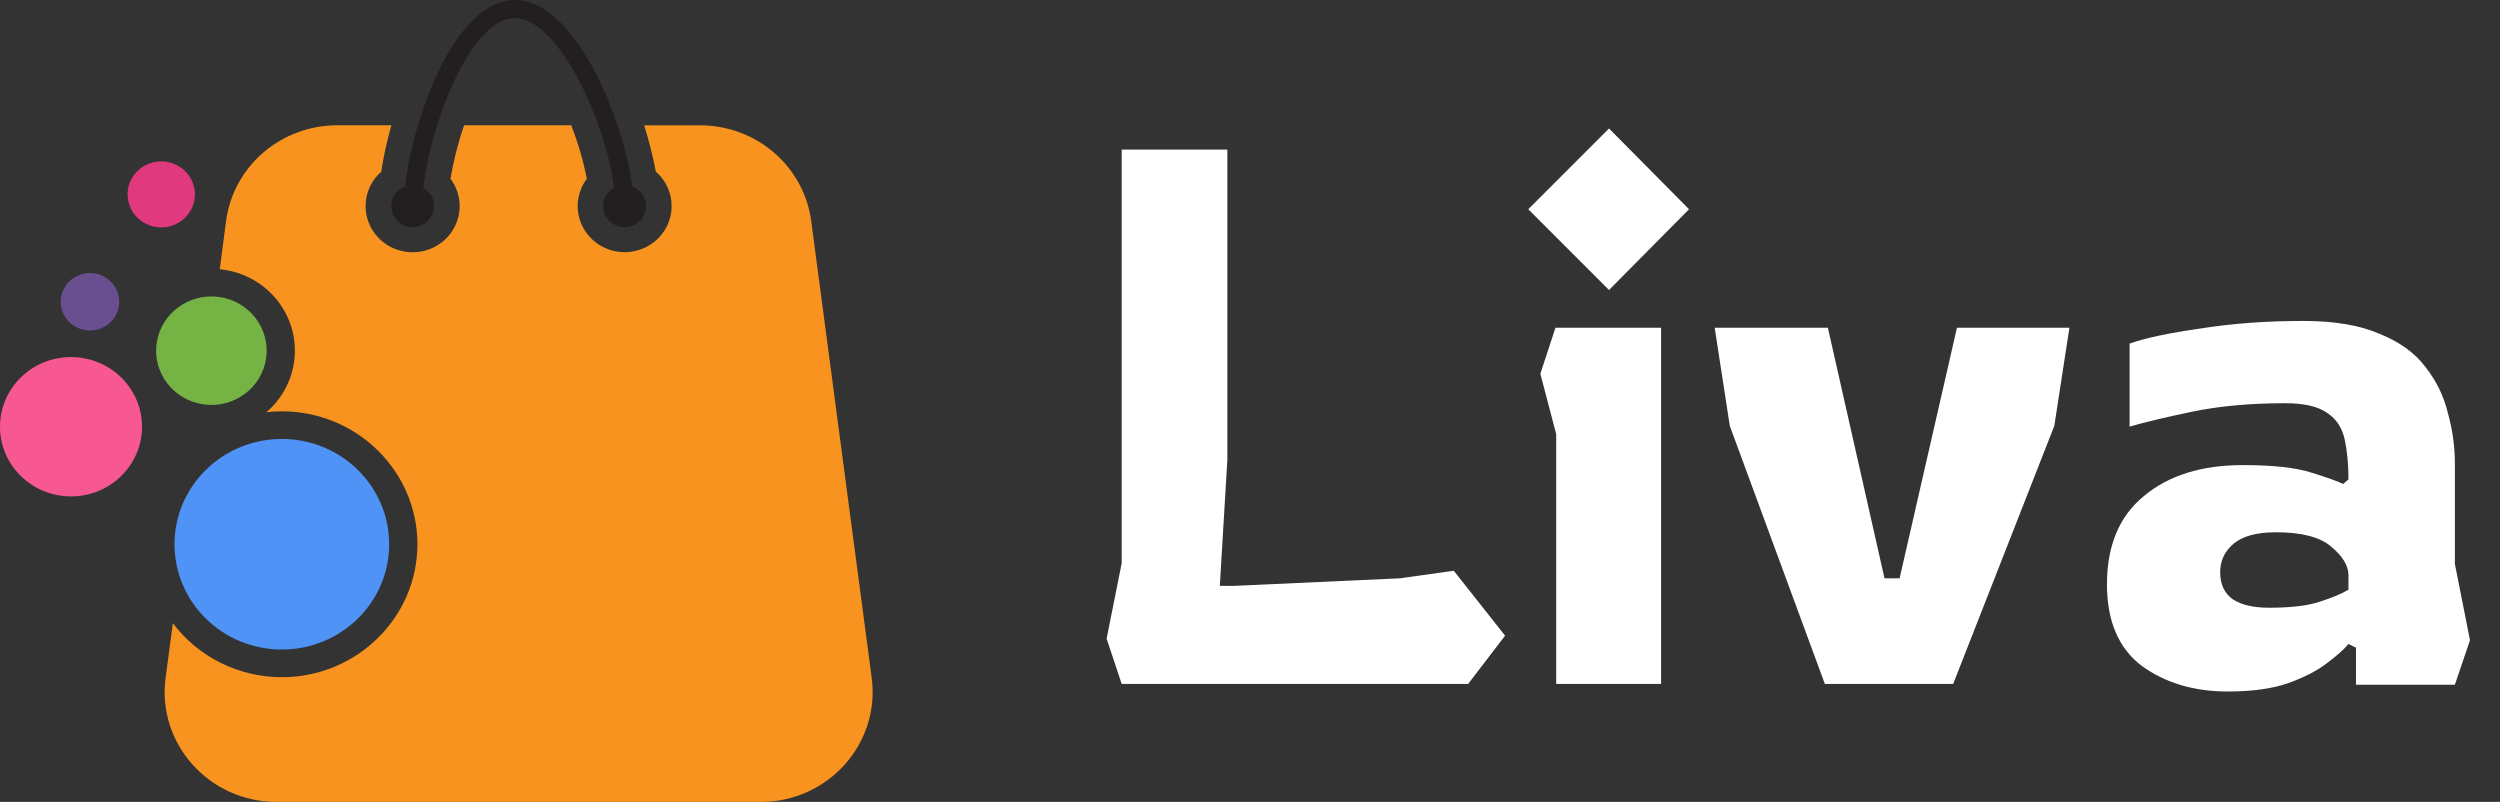 <svg width="106" height="34" viewBox="0 0 106 34" fill="none" xmlns="http://www.w3.org/2000/svg">
<rect x="0" y="0" width="106" height="34" fill="#333333" stroke="none"/>
<path d="M47.56 29L46.92 27.08L47.56 23.88V6.344H52.04V19.496L51.72 24.84H52.36L59.368 24.52L61.64 24.2L63.816 26.952L62.248 29H47.56ZM68.222 12.296L64.799 8.872L68.222 5.448L71.615 8.872L68.222 12.296ZM65.983 29V18.408L65.311 15.848L65.951 13.896H70.43V29H65.983ZM77.374 29L73.343 18.056L72.703 13.896H77.502L79.903 24.52H80.543L82.975 13.896H87.743L87.103 18.056L82.814 29H77.374ZM94.455 29.32C93.026 29.32 91.81 28.957 90.807 28.232C89.826 27.485 89.335 26.333 89.335 24.776C89.335 23.133 89.858 21.885 90.903 21.032C91.948 20.157 93.346 19.72 95.095 19.72C96.375 19.72 97.346 19.827 98.007 20.04C98.69 20.253 99.138 20.413 99.351 20.52L99.575 20.328C99.575 19.688 99.522 19.123 99.415 18.632C99.308 18.141 99.063 17.768 98.679 17.512C98.295 17.235 97.698 17.096 96.887 17.096C95.436 17.096 94.135 17.213 92.983 17.448C91.852 17.683 90.956 17.896 90.295 18.088V14.568C90.956 14.333 91.959 14.12 93.303 13.928C94.647 13.715 96.098 13.608 97.655 13.608C98.978 13.608 100.055 13.789 100.887 14.152C101.74 14.493 102.391 14.963 102.839 15.56C103.308 16.157 103.628 16.819 103.799 17.544C103.991 18.248 104.087 18.952 104.087 19.656V23.912L104.727 27.144L104.087 29.032H99.895V27.464L99.575 27.304C99.404 27.517 99.106 27.784 98.679 28.104C98.274 28.424 97.719 28.712 97.015 28.968C96.332 29.203 95.479 29.32 94.455 29.32ZM96.215 25.768C97.132 25.768 97.847 25.683 98.359 25.512C98.892 25.341 99.298 25.171 99.575 25V24.392C99.575 23.987 99.33 23.581 98.839 23.176C98.37 22.771 97.591 22.568 96.503 22.568C95.692 22.568 95.095 22.728 94.711 23.048C94.327 23.368 94.135 23.773 94.135 24.264C94.135 24.776 94.316 25.16 94.679 25.416C95.042 25.651 95.554 25.768 96.215 25.768Z" fill="white"/>
<g clip-path="url(#clip0_205_39)">
<path d="M32.251 34.002H11.731C8.865 34.002 6.652 31.529 7.021 28.74L7.329 26.422C7.862 27.133 8.559 27.711 9.362 28.108C10.165 28.506 11.053 28.714 11.952 28.713C15.12 28.713 17.698 26.184 17.698 23.076C17.698 19.969 15.118 17.44 11.952 17.44C11.733 17.44 11.515 17.453 11.297 17.477C11.816 17.031 12.191 16.446 12.375 15.795C12.559 15.143 12.546 14.452 12.335 13.808C12.125 13.164 11.727 12.594 11.191 12.169C10.655 11.743 10.003 11.481 9.317 11.415L9.585 9.373C9.733 8.25 10.293 7.219 11.16 6.472C12.026 5.725 13.141 5.312 14.294 5.312H16.596C16.41 5.961 16.265 6.619 16.163 7.285C15.875 7.538 15.669 7.868 15.569 8.234C15.47 8.6 15.48 8.986 15.6 9.347C15.72 9.707 15.944 10.025 16.245 10.263C16.545 10.501 16.91 10.647 17.294 10.686C17.678 10.724 18.066 10.652 18.409 10.478C18.752 10.305 19.037 10.037 19.228 9.708C19.419 9.378 19.509 9.002 19.486 8.623C19.463 8.245 19.328 7.882 19.099 7.577C19.231 6.809 19.423 6.051 19.675 5.312H24.22C24.508 6.048 24.73 6.807 24.881 7.581C24.695 7.829 24.571 8.118 24.52 8.423C24.469 8.727 24.493 9.039 24.589 9.334C24.684 9.628 24.85 9.895 25.072 10.114C25.294 10.334 25.565 10.498 25.864 10.594C26.163 10.691 26.481 10.716 26.792 10.668C27.103 10.621 27.398 10.501 27.653 10.32C27.908 10.139 28.115 9.901 28.258 9.626C28.401 9.351 28.476 9.047 28.476 8.738C28.477 8.462 28.418 8.188 28.302 7.936C28.187 7.684 28.018 7.46 27.807 7.277C27.681 6.614 27.516 5.959 27.313 5.314H29.688C30.841 5.315 31.955 5.726 32.821 6.473C33.688 7.22 34.248 8.251 34.396 9.373L36.96 28.738C37.329 31.527 35.116 34.002 32.251 34.002Z" fill="#F7931E"/>
<path d="M26.811 7.908C26.457 5.157 24.43 0 21.831 0C20.583 0 19.36 1.233 18.388 3.473C17.779 4.876 17.318 6.562 17.174 7.906C16.982 7.978 16.82 8.112 16.716 8.286C16.611 8.461 16.57 8.664 16.599 8.865C16.629 9.065 16.726 9.249 16.877 9.387C17.027 9.526 17.221 9.61 17.426 9.626C17.631 9.642 17.836 9.589 18.007 9.476C18.177 9.363 18.304 9.196 18.365 9.003C18.426 8.81 18.419 8.602 18.343 8.414C18.268 8.226 18.13 8.068 17.952 7.967C18.088 6.719 18.535 5.086 19.106 3.773C19.498 2.869 20.55 0.766 21.831 0.766C23.661 0.766 25.686 5.136 26.037 7.963C25.897 8.04 25.78 8.152 25.699 8.288C25.617 8.423 25.574 8.577 25.573 8.734C25.571 8.892 25.612 9.046 25.692 9.183C25.771 9.32 25.886 9.433 26.024 9.513C26.163 9.592 26.32 9.634 26.48 9.634C26.641 9.634 26.798 9.593 26.937 9.514C27.076 9.436 27.191 9.323 27.271 9.186C27.351 9.05 27.393 8.895 27.392 8.738C27.393 8.558 27.337 8.382 27.233 8.234C27.13 8.086 26.982 7.972 26.811 7.908Z" fill="#231F20"/>
<path d="M11.95 27.54C14.463 27.54 16.5 25.541 16.5 23.076C16.5 20.611 14.463 18.612 11.95 18.612C9.437 18.612 7.4 20.611 7.4 23.076C7.4 25.541 9.437 27.54 11.95 27.54Z" fill="#5093F7"/>
<path d="M3.01 21.047C4.673 21.047 6.021 19.724 6.021 18.093C6.021 16.462 4.673 15.14 3.01 15.14C1.348 15.14 0 16.462 0 18.093C0 19.724 1.348 21.047 3.01 21.047Z" fill="#F75892"/>
<path d="M11.241 15.411C11.546 14.177 10.773 12.933 9.515 12.634C8.257 12.335 6.99 13.093 6.685 14.328C6.38 15.562 7.153 16.805 8.411 17.105C9.669 17.404 10.936 16.645 11.241 15.411Z" fill="#75B344"/>
<path d="M7.193 9.598C7.956 9.405 8.415 8.641 8.219 7.892C8.022 7.143 7.244 6.693 6.48 6.886C5.717 7.079 5.258 7.842 5.455 8.591C5.651 9.34 6.43 9.791 7.193 9.598Z" fill="#E1397D"/>
<path d="M3.815 14.012C4.5 14.012 5.056 13.467 5.056 12.795C5.056 12.122 4.5 11.577 3.815 11.577C3.129 11.577 2.574 12.122 2.574 12.795C2.574 13.467 3.129 14.012 3.815 14.012Z" fill="#694F8F"/>
</g>
<defs>
<clipPath id="clip0_205_39">
<rect width="37" height="34" fill="white"/>
</clipPath>
</defs>
</svg>
